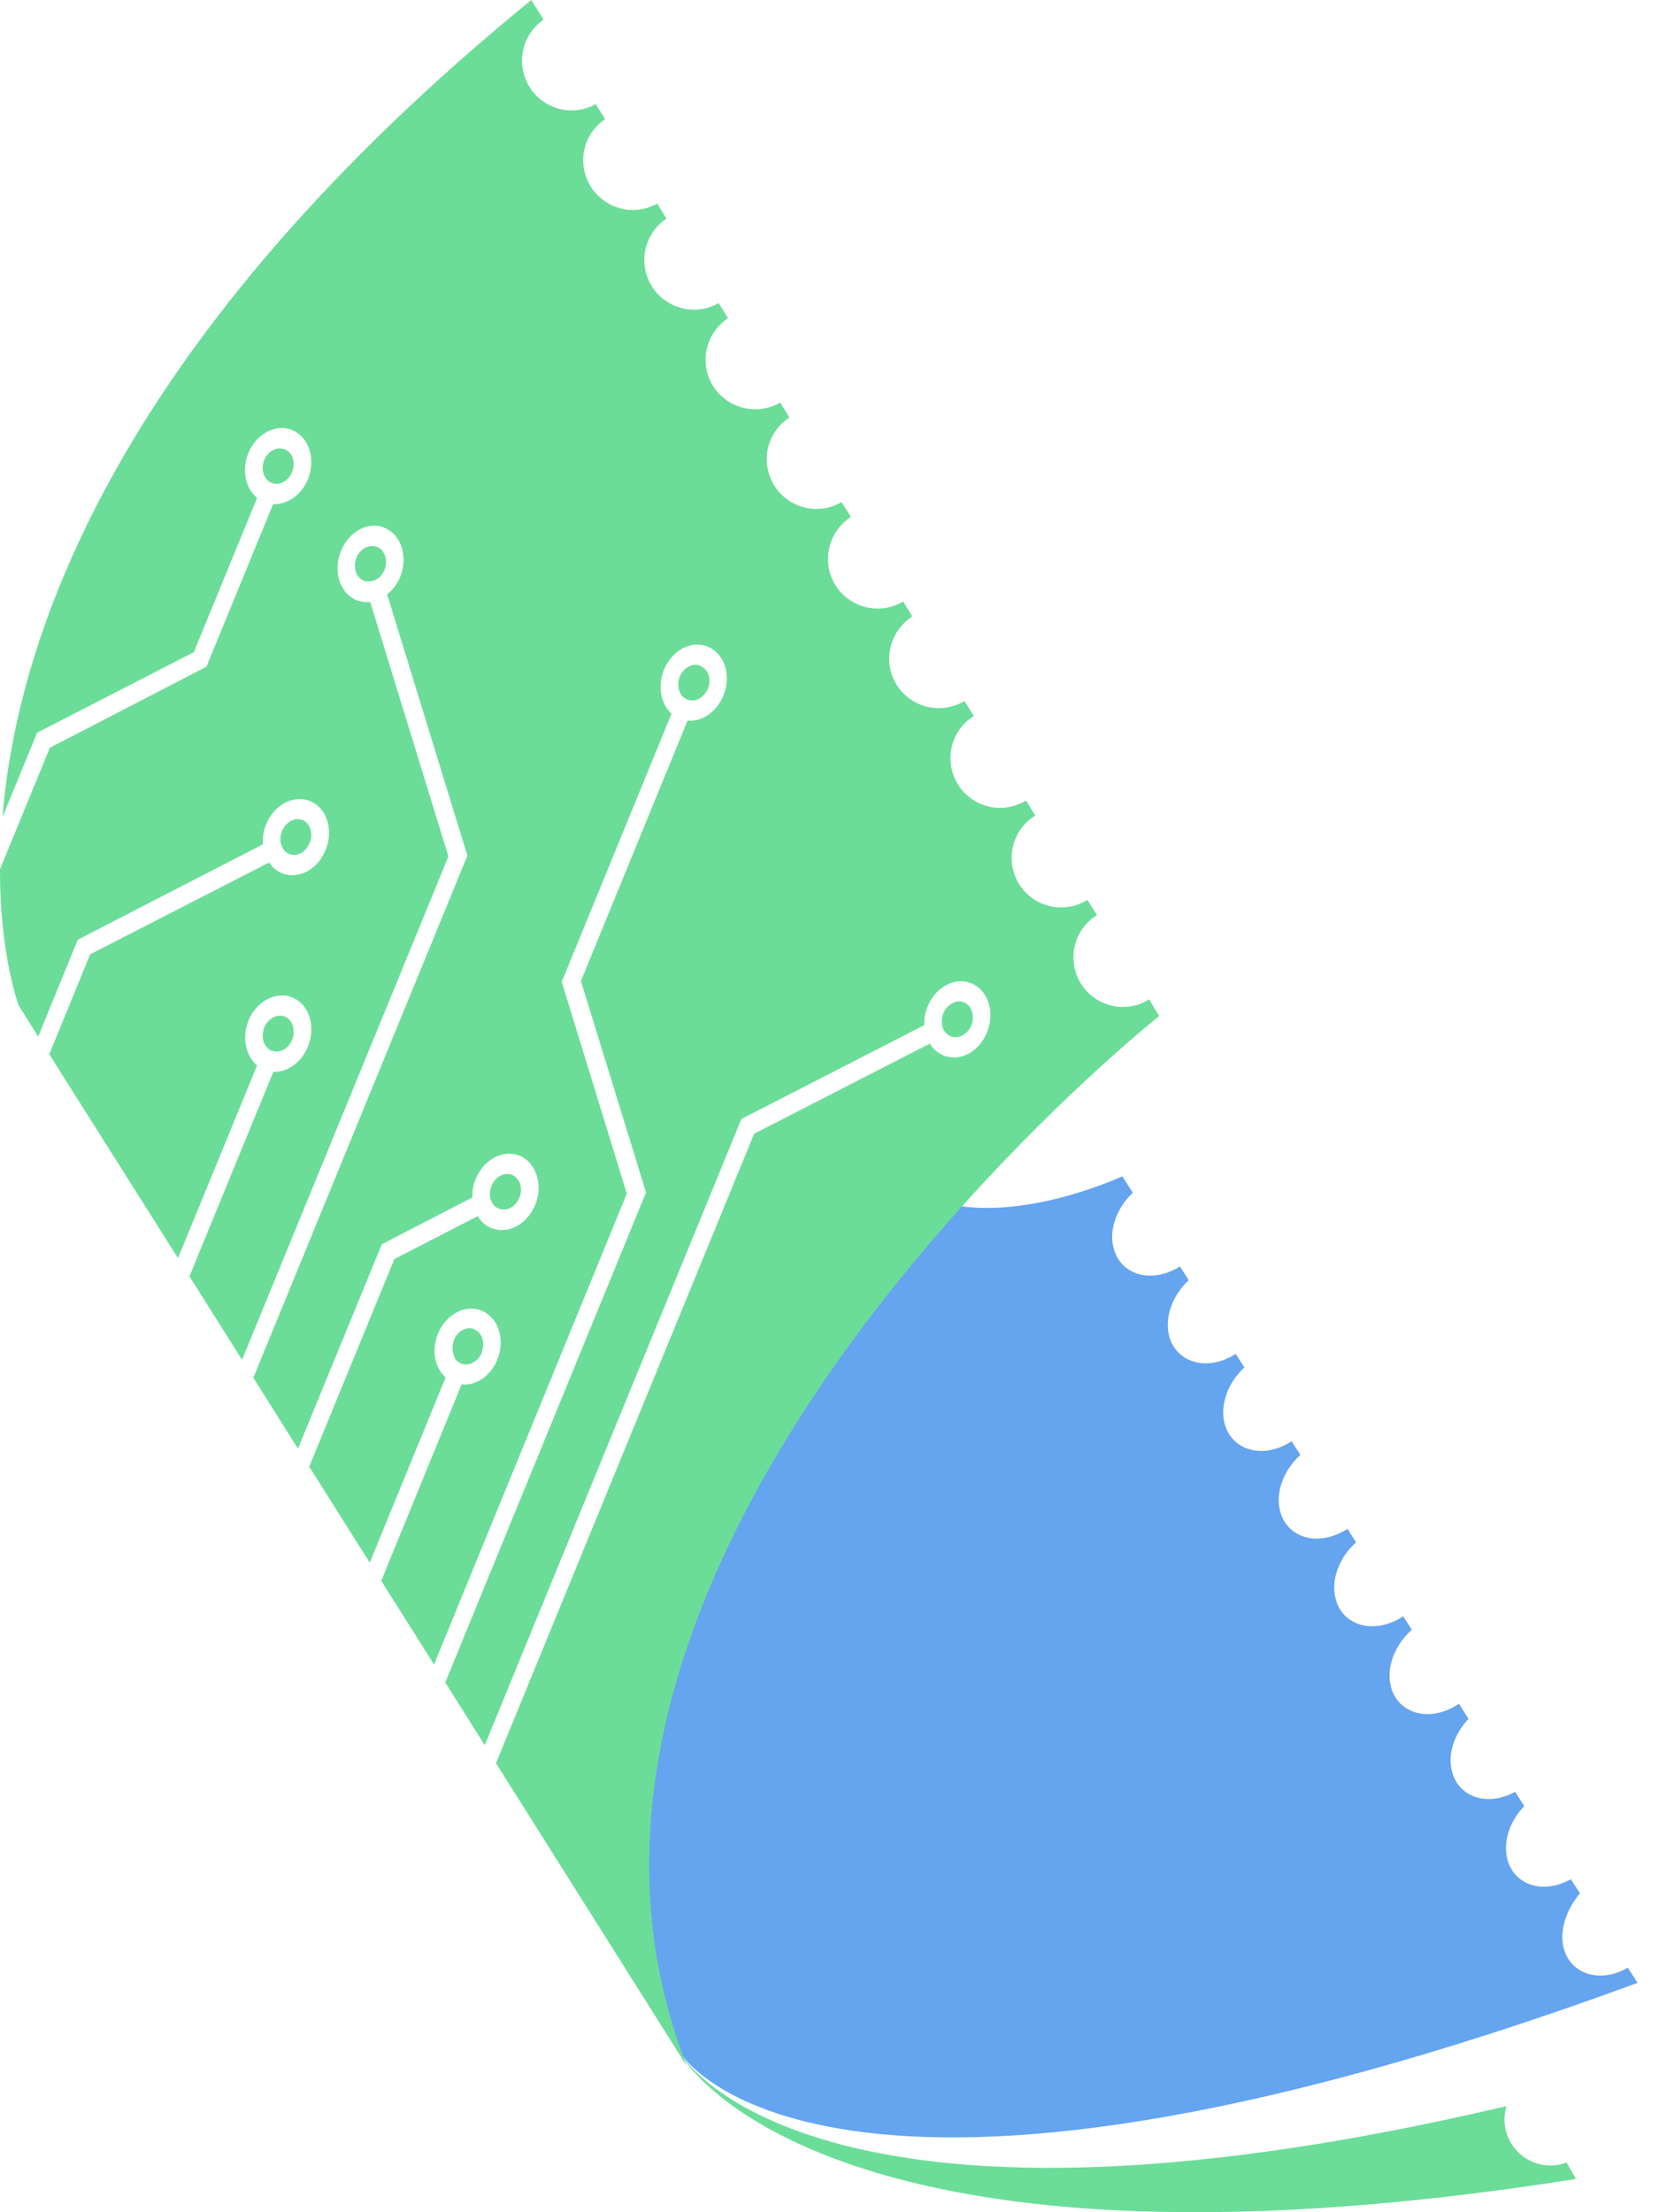 <svg width="30" height="40" viewBox="0 0 30 40" fill="none" xmlns="http://www.w3.org/2000/svg">
<g id="Group">
<g id="Group_2">
<path id="Vector" d="M11.909 35.883C11.464 33.997 11.679 32.121 12.196 30.416C11.69 32.178 11.483 34.061 11.909 35.883Z" fill="#6BDD99"/>
<path id="Vector_2" d="M28.498 39.399C14.755 41.572 12.314 37.154 12.314 37.154C12.205 36.878 12.107 36.603 12.027 36.327C12.11 36.603 12.205 36.874 12.318 37.146C12.318 37.146 14.589 41.055 27.241 38.082C27.2 38.225 27.192 38.38 27.234 38.535C27.351 38.98 27.804 39.244 28.249 39.127C28.275 39.12 28.302 39.112 28.328 39.101L28.498 39.399Z" fill="#6BDD99"/>
<path id="Vector_3" d="M28.277 35.227C28.394 35.672 28.877 35.849 29.352 35.623C29.382 35.608 29.409 35.593 29.435 35.578L29.613 35.853C14.847 41.276 12.316 37.136 12.316 37.136C9.557 30.661 16.779 21.654 16.779 21.654C18.217 22.239 20.296 21.269 20.296 21.269L20.485 21.567C20.198 21.835 20.047 22.232 20.138 22.571C20.255 23.017 20.738 23.194 21.213 22.967C21.255 22.948 21.296 22.926 21.337 22.899L21.496 23.148C21.205 23.416 21.055 23.816 21.141 24.156C21.258 24.601 21.741 24.779 22.217 24.552C22.262 24.53 22.303 24.507 22.345 24.48L22.503 24.726C22.209 24.994 22.055 25.397 22.145 25.741C22.262 26.186 22.745 26.363 23.22 26.137C23.266 26.114 23.311 26.088 23.356 26.061L23.515 26.307C23.217 26.575 23.058 26.978 23.149 27.326C23.266 27.771 23.749 27.948 24.224 27.722C24.273 27.699 24.322 27.673 24.367 27.643L24.522 27.888C24.22 28.156 24.062 28.563 24.152 28.91C24.269 29.356 24.752 29.533 25.228 29.307C25.281 29.284 25.33 29.254 25.375 29.224L25.53 29.469C25.224 29.737 25.062 30.148 25.152 30.499C25.269 30.944 25.752 31.122 26.228 30.895C26.281 30.869 26.333 30.839 26.383 30.808L26.556 31.08C26.299 31.348 26.171 31.718 26.258 32.035C26.375 32.48 26.858 32.657 27.333 32.431C27.356 32.42 27.379 32.408 27.398 32.397L27.564 32.657C27.303 32.925 27.175 33.295 27.258 33.62C27.375 34.065 27.858 34.242 28.333 34.016C28.36 34.004 28.382 33.993 28.405 33.978L28.571 34.234C28.326 34.525 28.194 34.902 28.277 35.227Z" fill="#65A4EF"/>
</g>
<g id="Group_3">
<path id="Vector_4" d="M4.924 8.736C5.06 8.781 5.215 8.698 5.279 8.54C5.351 8.37 5.294 8.185 5.154 8.128L5.136 8.121C5 8.076 4.845 8.155 4.777 8.321C4.713 8.487 4.766 8.668 4.905 8.728L4.924 8.736Z" fill="#6BDD99"/>
<path id="Vector_5" d="M6.825 9.892L6.806 9.885C6.666 9.84 6.512 9.923 6.447 10.081C6.38 10.255 6.432 10.436 6.572 10.496L6.591 10.504C6.621 10.515 6.647 10.515 6.678 10.515C6.757 10.511 6.832 10.473 6.885 10.413V10.409C6.915 10.383 6.934 10.345 6.953 10.304C7.021 10.138 6.961 9.949 6.825 9.892Z" fill="#6BDD99"/>
<path id="Vector_6" d="M5.225 15.439L5.244 15.446C5.38 15.492 5.531 15.409 5.599 15.242C5.667 15.08 5.614 14.888 5.478 14.831C5.474 14.831 5.471 14.824 5.463 14.824C5.323 14.775 5.165 14.865 5.101 15.024C5.029 15.197 5.089 15.378 5.225 15.439Z" fill="#6BDD99"/>
<path id="Vector_7" d="M4.92 18.999C5.056 19.048 5.214 18.965 5.282 18.803C5.35 18.637 5.294 18.444 5.158 18.384L5.139 18.376C5.003 18.331 4.845 18.422 4.78 18.576C4.709 18.746 4.769 18.935 4.905 18.995L4.92 18.999Z" fill="#6BDD99"/>
<path id="Vector_8" d="M9.015 21.853L9.034 21.857C9.17 21.906 9.324 21.819 9.392 21.657C9.46 21.491 9.404 21.31 9.264 21.246L9.245 21.238C9.113 21.193 8.955 21.28 8.89 21.438C8.819 21.608 8.875 21.793 9.015 21.853Z" fill="#6BDD99"/>
<path id="Vector_9" d="M8.282 24.624L8.332 24.654L8.388 24.669H8.392H8.396C8.516 24.684 8.656 24.601 8.713 24.458C8.716 24.447 8.716 24.435 8.72 24.42C8.769 24.262 8.713 24.096 8.584 24.039C8.581 24.039 8.581 24.039 8.577 24.035C8.573 24.032 8.569 24.032 8.565 24.028C8.433 23.983 8.271 24.069 8.207 24.232C8.199 24.247 8.199 24.262 8.196 24.281C8.177 24.356 8.181 24.432 8.203 24.496C8.218 24.552 8.241 24.594 8.282 24.624C8.279 24.624 8.279 24.624 8.282 24.624Z" fill="#6BDD99"/>
<path id="Vector_10" d="M20.78 18.07C20.716 18.112 20.64 18.146 20.565 18.169C20.089 18.312 19.587 18.04 19.448 17.565C19.331 17.169 19.497 16.754 19.837 16.546L19.663 16.271C19.599 16.312 19.527 16.346 19.448 16.369C18.972 16.512 18.474 16.244 18.331 15.769C18.21 15.369 18.384 14.954 18.72 14.746L18.554 14.475C18.489 14.512 18.418 14.546 18.342 14.569C17.867 14.712 17.365 14.441 17.225 13.965C17.105 13.569 17.274 13.154 17.61 12.946L17.44 12.675C17.38 12.716 17.308 12.742 17.237 12.765C16.761 12.909 16.259 12.641 16.116 12.165C15.999 11.769 16.169 11.358 16.497 11.146L16.331 10.875C16.271 10.916 16.203 10.943 16.127 10.965C15.652 11.105 15.154 10.841 15.01 10.365C14.893 9.969 15.059 9.558 15.388 9.347L15.218 9.079C15.158 9.113 15.09 9.143 15.022 9.165C14.546 9.305 14.044 9.037 13.905 8.562C13.784 8.169 13.946 7.762 14.275 7.55L14.109 7.279C14.048 7.313 13.984 7.343 13.916 7.362C13.441 7.505 12.939 7.237 12.795 6.762C12.682 6.373 12.841 5.966 13.165 5.754L12.995 5.479C12.935 5.513 12.875 5.543 12.807 5.562C12.331 5.701 11.833 5.434 11.69 4.962C11.573 4.569 11.731 4.166 12.052 3.954L11.886 3.683C11.826 3.713 11.765 3.739 11.701 3.758C11.226 3.902 10.728 3.63 10.584 3.155C10.467 2.77 10.622 2.37 10.943 2.155L10.773 1.883C10.72 1.913 10.66 1.939 10.596 1.958C10.12 2.102 9.618 1.83 9.479 1.355C9.362 0.974 9.516 0.57 9.83 0.355L9.607 0C2.143 6.094 0.309 11.482 0.045 14.773L0.672 13.248L3.505 11.792L4.649 9.003C4.441 8.833 4.366 8.501 4.49 8.192C4.634 7.849 4.97 7.667 5.26 7.766C5.271 7.773 5.283 7.781 5.298 7.784C5.588 7.909 5.713 8.305 5.569 8.667C5.449 8.954 5.188 9.128 4.939 9.116L3.732 12.056L0.902 13.52L0.004 15.708L3.08727e-05 15.716C-0.004 17.286 0.34 18.184 0.34 18.184L0.691 18.742L1.407 16.991L4.754 15.267C4.747 15.146 4.762 15.025 4.815 14.901C4.954 14.557 5.294 14.376 5.581 14.475C5.592 14.478 5.603 14.482 5.619 14.49C5.913 14.618 6.037 15.014 5.886 15.373C5.747 15.716 5.411 15.897 5.124 15.799L5.087 15.784C4.996 15.742 4.92 15.682 4.868 15.595L1.63 17.255L0.891 19.063L3.219 22.749L4.649 19.263C4.441 19.093 4.37 18.757 4.494 18.452C4.634 18.112 4.973 17.927 5.26 18.025L5.298 18.04C5.596 18.169 5.713 18.569 5.569 18.923C5.449 19.214 5.192 19.391 4.943 19.38L3.426 23.078L4.377 24.587L8.109 15.486L6.694 10.882C6.694 10.882 6.694 10.886 6.69 10.886C6.618 10.894 6.543 10.882 6.471 10.86L6.434 10.848C6.139 10.716 6.019 10.316 6.166 9.962C6.305 9.618 6.637 9.433 6.928 9.531C6.943 9.539 6.954 9.543 6.966 9.55C7.26 9.675 7.381 10.075 7.237 10.43C7.184 10.562 7.098 10.671 7 10.746L8.452 15.471L4.581 24.912L5.388 26.194L6.905 22.497L8.543 21.651C8.539 21.538 8.554 21.425 8.603 21.316C8.743 20.972 9.079 20.787 9.369 20.889L9.407 20.9C9.698 21.032 9.826 21.425 9.679 21.783C9.539 22.131 9.199 22.315 8.913 22.214L8.875 22.202C8.769 22.161 8.698 22.081 8.637 21.991L7.132 22.765L5.592 26.519L6.686 28.255L8.056 24.912C8.056 24.912 8.056 24.912 8.06 24.908C7.864 24.734 7.796 24.413 7.92 24.115C8.06 23.772 8.396 23.587 8.686 23.689C8.698 23.693 8.709 23.697 8.72 23.704C9.018 23.832 9.139 24.229 8.992 24.587C8.871 24.885 8.603 25.059 8.347 25.032L6.894 28.583L7.849 30.096L11.335 21.583L10.158 17.753L12.143 12.905C11.95 12.731 11.886 12.407 12.007 12.109C12.146 11.769 12.482 11.58 12.773 11.682C12.788 11.686 12.799 11.69 12.807 11.697C13.109 11.826 13.226 12.226 13.082 12.576C12.961 12.875 12.69 13.056 12.433 13.029L10.505 17.738L11.682 21.561L8.052 30.421L8.766 31.556L13.407 20.233L16.716 18.535C16.708 18.421 16.731 18.308 16.776 18.195C16.916 17.852 17.252 17.671 17.542 17.769C17.554 17.772 17.565 17.78 17.576 17.784C17.874 17.916 17.995 18.308 17.848 18.667C17.708 19.01 17.376 19.195 17.086 19.093C17.074 19.089 17.059 19.085 17.048 19.078C16.95 19.036 16.874 18.965 16.814 18.87L13.637 20.5L8.969 31.881L12.414 37.348C12.399 37.314 12.388 37.28 12.377 37.246C12.373 37.235 12.369 37.228 12.365 37.216C12.361 37.209 12.358 37.197 12.358 37.19C10.192 31.364 14.154 25.421 17.395 21.814C19.305 19.685 20.961 18.372 20.961 18.372L20.78 18.07Z" fill="#6BDD99"/>
<path id="Vector_11" d="M17.035 18.416L17.039 18.424C17.035 18.416 17.039 18.408 17.039 18.401C17.035 18.405 17.035 18.412 17.035 18.416Z" fill="#6BDD99"/>
<path id="Vector_12" d="M12.424 12.648L12.435 12.652C12.473 12.663 12.503 12.667 12.54 12.667C12.642 12.655 12.748 12.576 12.801 12.451C12.869 12.289 12.812 12.104 12.669 12.044C12.661 12.037 12.658 12.037 12.65 12.033C12.518 11.987 12.359 12.074 12.291 12.236C12.246 12.353 12.261 12.486 12.329 12.576V12.58C12.356 12.606 12.386 12.629 12.424 12.648Z" fill="#6BDD99"/>
</g>
<path id="Vector_13" d="M17.438 18.127C17.434 18.123 17.427 18.123 17.423 18.119C17.287 18.074 17.125 18.161 17.057 18.323C17.057 18.323 16.962 18.58 17.136 18.704C17.144 18.712 17.151 18.719 17.159 18.723L17.163 18.719C17.17 18.723 17.178 18.731 17.185 18.735C17.193 18.738 17.2 18.742 17.204 18.742C17.34 18.787 17.498 18.701 17.566 18.542C17.63 18.376 17.574 18.187 17.438 18.127Z" fill="#6BDD99"/>
</g>
</svg>
